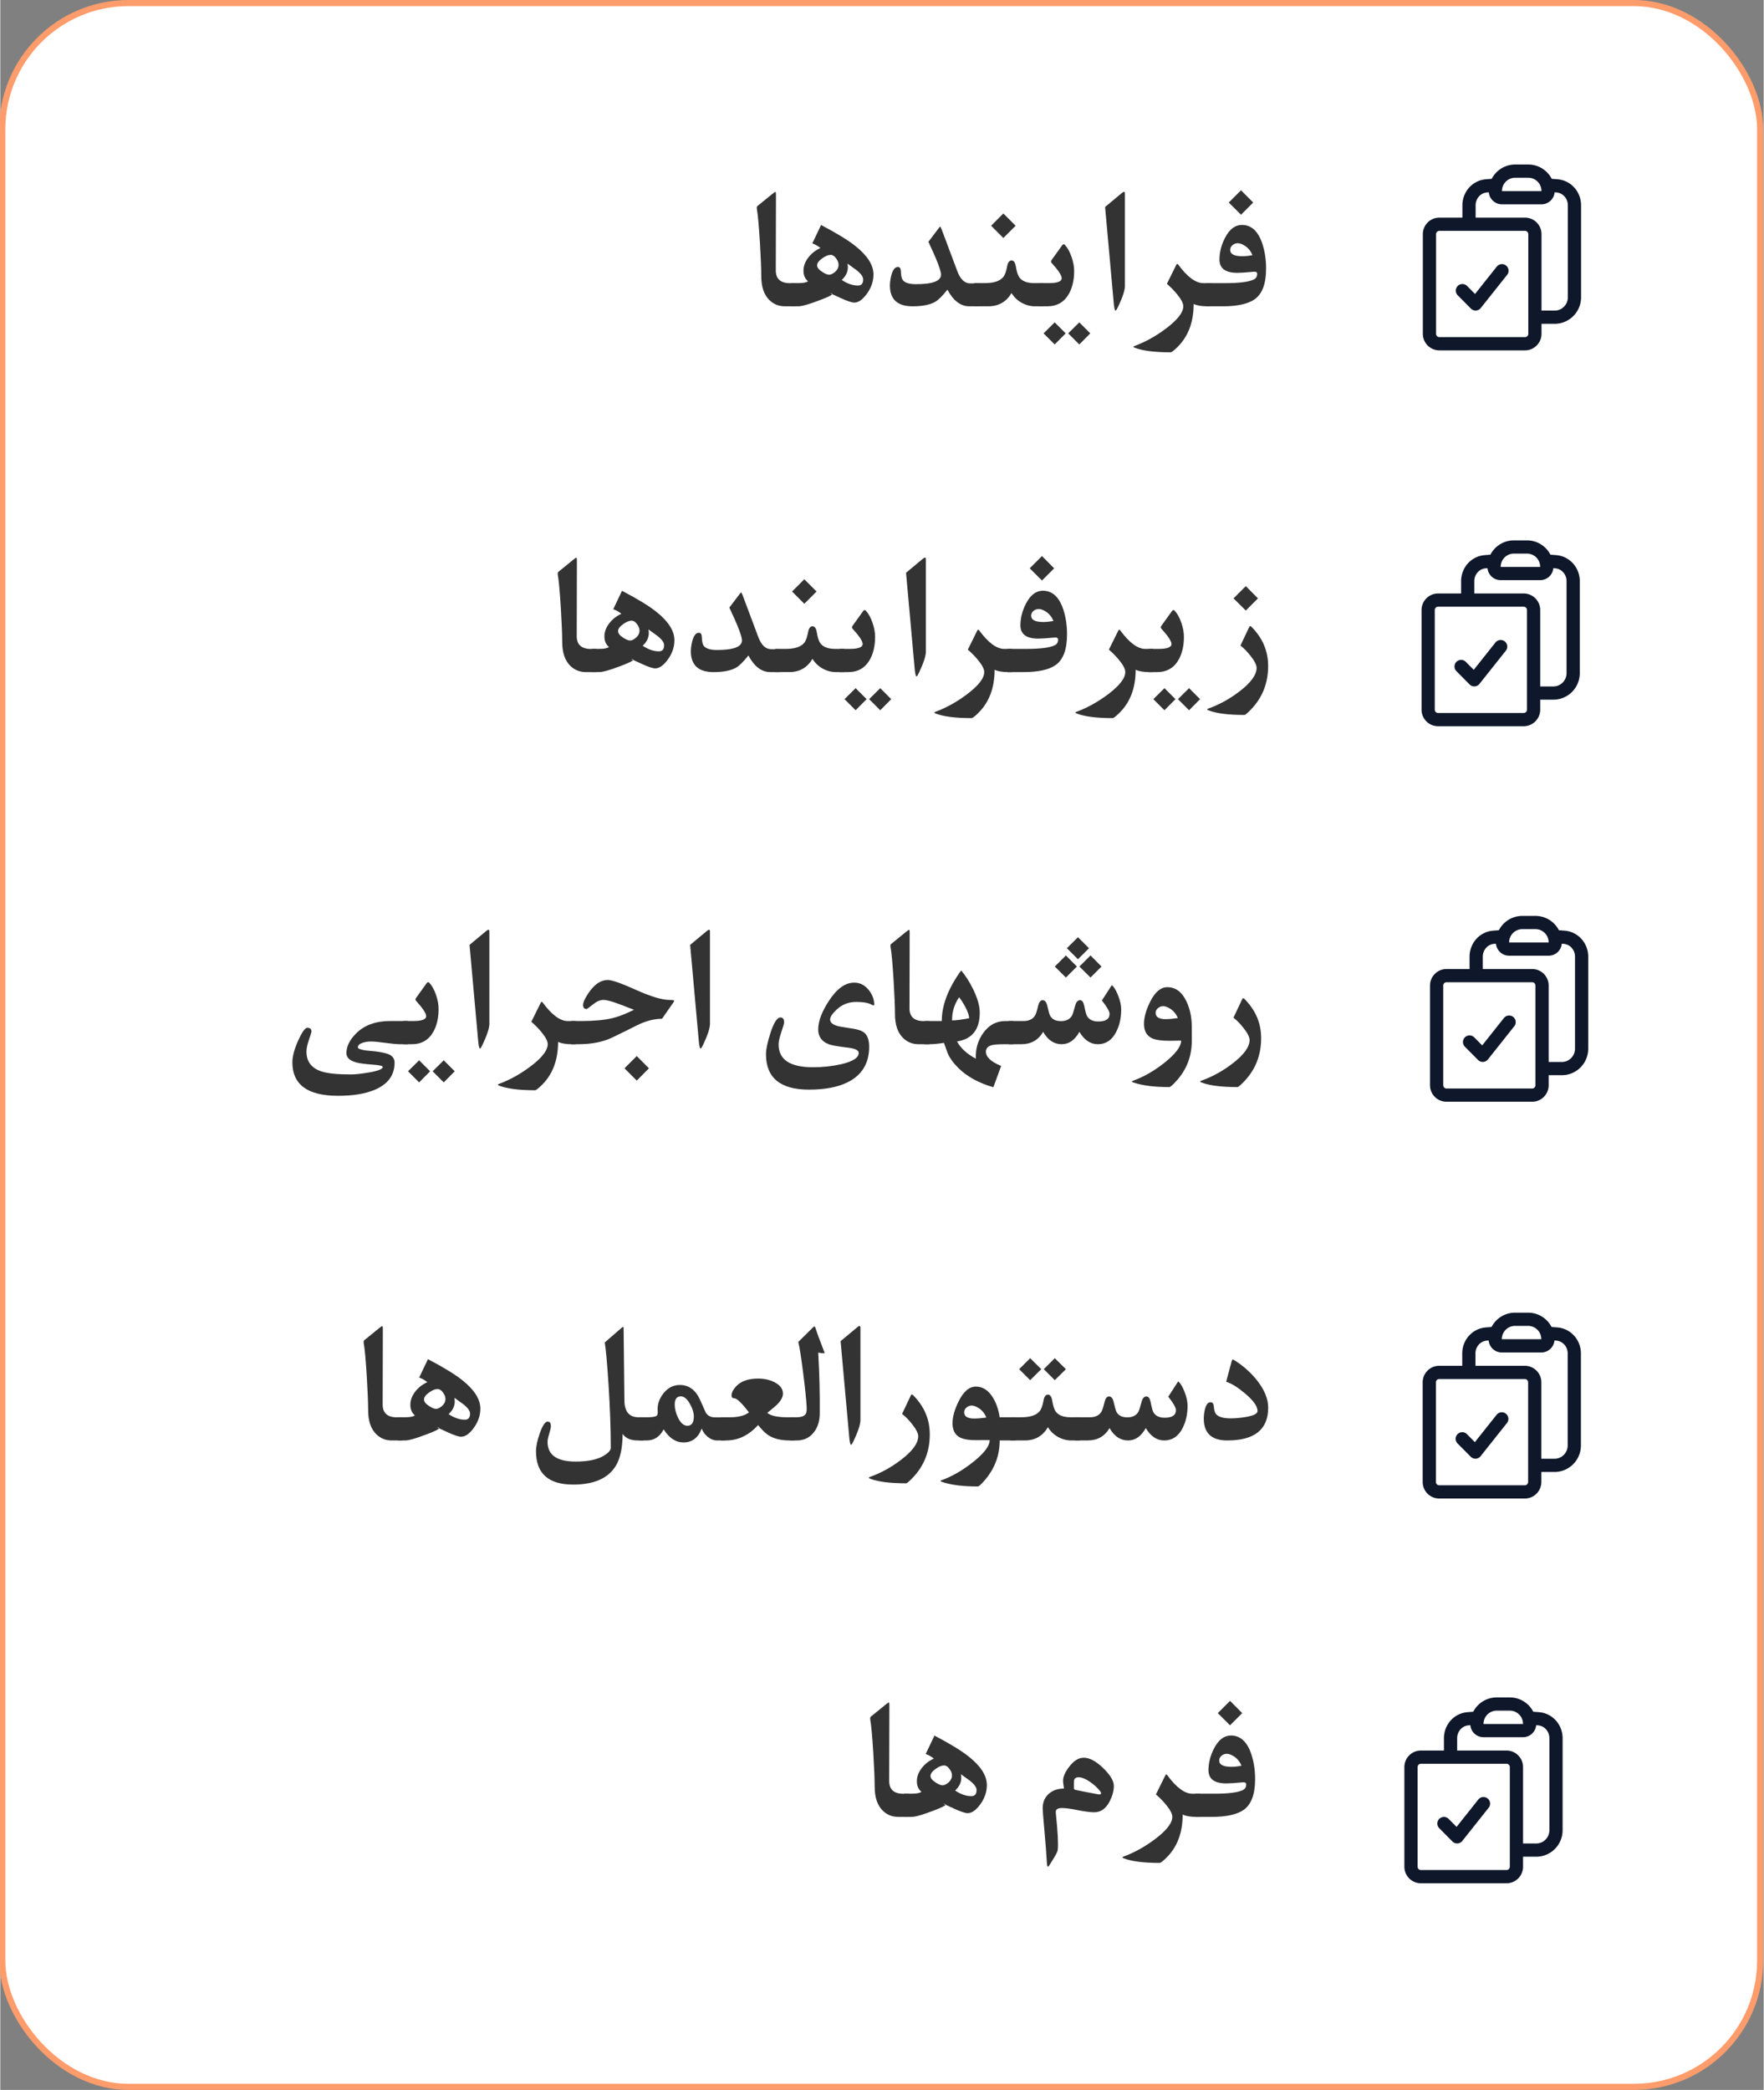 <?xml version="1.0" encoding="UTF-8" standalone="no"?>
<svg
   class="feat-wwf-graphics"
   width="152.798"
   height="180.966"
   viewBox="0 0 164.967 195.443"
   version="1.1"
   id="svg123"
   sodipodi:docname="docs-details2.svg"
   inkscape:export-filename="..\Desktop\Desktop\images-dms\docs-details.svg"
   inkscape:export-xdpi="96"
   inkscape:export-ydpi="96"
   inkscape:version="1.2.2 (732a01da63, 2022-12-09)"
   xmlns:inkscape="http://www.inkscape.org/namespaces/inkscape"
   xmlns:sodipodi="http://sodipodi.sourceforge.net/DTD/sodipodi-0.dtd"
   xmlns="http://www.w3.org/2000/svg"
   xmlns:svg="http://www.w3.org/2000/svg">
  <rect x="0" y="0" width="164.967" height="195.443" fill="#808080" stroke="none"/>
  <sodipodi:namedview
     id="namedview123"
     pagecolor="#ffffff"
     bordercolor="#000000"
     borderopacity="0.25"
     inkscape:showpageshadow="2"
     inkscape:pageopacity="0.0"
     inkscape:pagecheckerboard="0"
     inkscape:deskcolor="#d1d1d1"
     showgrid="false"
     inkscape:zoom="1.0500001"
     inkscape:cx="107.61904"
     inkscape:cy="21.90476"
     inkscape:window-width="1366"
     inkscape:window-height="705"
     inkscape:window-x="-8"
     inkscape:window-y="-8"
     inkscape:window-maximized="1"
     inkscape:current-layer="svg123">
    <inkscape:page
       x="0"
       y="0"
       width="164.967"
       height="195.443"
       id="page2"
       margin="0"
       bleed="0" />
    <inkscape:grid
       type="xygrid"
       id="grid1599"
       originx="-189.263"
       originy="-165.6" />
  </sodipodi:namedview>
  <defs
     id="defs29" />
  <g
     stroke="none"
     stroke-width="1"
     fill="none"
     fill-rule="evenodd"
     id="g123"
     transform="translate(-318.114,-145.554)">
    <g
       class="wwf-share-options"
       transform="translate(287.785,145.804)"
       fill="none"
       id="g122">
      <rect
         stroke="#ff9c6b"
         fill="#ffffff"
         stroke-width="0.573px"
         x="30.515"
         y="0.037"
         width="164.448"
         height="194.87"
         rx="11.807"
         id="rect119" />
      <g
         aria-label="فرایندها"
         id="text119"
         style="font-weight:bold;font-size:17.28px;font-family:'B Nazanin';-inkscape-font-specification:'B Nazanin, Bold';fill:#333333">
        <path
           d="m 148.743,24.876 q 0,2.143 -1.105,2.886 -0.945,0.633 -2.945,0.633 h -1.527 v -2.168 h 1.747 q 2.008,0 2.692,-0.346 0.304,-0.152 0.304,-0.523 0,-0.228 -0.338,-0.194 -1.072,0.101 -1.51,0.101 -1.679,0 -1.679,-1.24 0,-1.021 0.515,-2.025 0.624,-1.215 1.586,-1.215 1.316,0 1.898,1.721 0.363,1.072 0.363,2.371 z m -1.274,-1.266 q -0.236,-0.574 -0.726,-0.886 -0.363,-0.228 -0.658,-0.228 -0.27,0 -0.489,0.186 -0.211,0.177 -0.211,0.439 0,0.591 1.147,0.591 0.422,0 0.937,-0.101 z m 0.068,-4.919 -1.139,1.139 -1.147,-1.139 1.147,-1.147 z"
           id="path1765" />
        <path
           d="m 143.605,28.394 h -0.371 q -0.818,0 -1.266,-0.219 0,2.565 -1.552,4.067 -0.472,0.456 -0.599,0.456 -2.253,0 -3.367,-0.43 -0.219,-0.084 -0.017,-0.16 1.527,-0.565 2.962,-1.645 1.603,-1.207 1.603,-2.076 0,-0.413 -0.582,-1.122 -0.43,-0.523 -0.953,-0.97 l 0.886,-1.789 q 0.076,-0.152 0.186,0 1.266,1.721 2.337,1.721 h 0.734 z"
           id="path1767" />
        <path
           d="m 135.538,26.487 q 0,0.599 -0.641,1.958 -0.169,0.354 -0.236,0.354 -0.11,0 -0.177,-0.785 l -0.802,-8.91 1.552,-1.291 q 0.152,-0.127 0.219,-0.127 0.084,0 0.084,0.177 z"
           id="path1769" />
        <path
           d="m 130.788,25.095 q 0,1.249 -0.481,2.118 -0.658,1.181 -2.025,1.181 h -0.81 v -2.168 h 0.937 q 1.215,0 1.215,-0.456 0,-0.397 -0.945,-1.434 -0.11,-0.118 0,-0.27 l 0.987,-1.375 q 0.127,-0.177 0.253,-0.042 0.38,0.405 0.633,1.147 0.236,0.692 0.236,1.299 z m 1.51,5.83 -1.029,1.038 -1.038,-1.038 1.038,-1.029 z m -2.303,0 -1.029,1.038 -1.038,-1.038 1.038,-1.029 z"
           id="path1771" />
        <path
           d="m 127.919,28.394 h -0.802 q -0.65,0 -1.257,-0.338 -0.599,-0.346 -0.928,-0.903 -0.734,1.24 -2.16,1.24 h -1.333 v -2.168 h 0.996 q 1.232,0 1.704,-0.548 0.245,-0.278 0.38,-1.021 0.101,-0.548 0.413,-0.548 0.304,0 0.397,0.548 0.127,0.743 0.321,1.021 0.388,0.548 1.401,0.548 h 0.869 z m -2.607,-7.535 -1.147,1.147 -1.147,-1.147 1.147,-1.147 z"
           id="path1773" />
        <path
           d="m 121.878,28.394 h -0.903 q -1.207,0 -2.042,-1.552 -0.7,0.877 -1.139,1.131 -0.726,0.422 -2.126,0.422 -2.118,0 -2.118,-1.958 0,-0.295 0.068,-0.65 0.203,-1.072 0.683,-1.072 0.27,0 0.278,0.422 0.017,0.565 0.16,0.776 0.287,0.413 1.249,0.413 2.346,0 2.346,-0.894 0,-0.565 -1.181,-3.071 l 0.953,-1.257 q 0.11,-0.152 0.135,-0.152 0.059,0 0.143,0.228 l 1.468,3.915 q 0.43,1.156 1.207,1.156 h 0.818 z"
           id="path1775" />
        <path
           d="m 112.015,25.416 q 0,0.979 -0.641,1.839 -0.591,0.793 -1.156,0.793 -0.346,0 -1.282,-0.43 -0.937,-0.439 -1.004,-0.439 0.236,0 0.236,0.059 0,0.135 -1.08,0.548 -1.586,0.608 -2.084,0.608 h -0.726 v -2.168 h 0.683 q 0.726,0 0.928,-0.177 -0.422,-0.354 -0.422,-0.987 0,-0.667 0.489,-1.274 0.439,-0.548 1.097,-0.844 -0.346,-0.287 -0.759,-0.43 l 0.818,-1.721 q 2.177,1.139 3.215,1.966 1.688,1.342 1.688,2.658 z m -0.962,0.464 q 0,-0.38 -0.65,-0.886 -0.11,-0.084 -0.818,-0.591 0.034,0.186 0.034,0.338 0,0.667 -0.574,1.19 0.785,0.523 1.519,0.523 0.489,0 0.489,-0.574 z m -2.303,-1.375 q 0,-0.287 -0.236,-0.599 -0.228,-0.321 -0.506,-0.321 -0.329,0 -0.785,0.321 -0.481,0.346 -0.481,0.658 0,0.304 0.472,0.608 0.413,0.27 0.658,0.27 0.219,0 0.515,-0.236 0.363,-0.295 0.363,-0.7 z"
           id="path1777" />
        <path
           d="m 104.725,28.394 h -0.996 q -0.835,0 -1.426,-0.557 -0.785,-0.743 -0.785,-2.27 0,-1.038 -0.127,-3.13 -0.143,-2.346 -0.278,-3.088 -0.042,-0.245 0.034,-0.321 l 1.392,-1.131 q 0.253,-0.203 0.295,-0.203 0,0 0.008,0.008 0.051,0.008 0.051,0.236 l -0.017,7.096 q 0,1.198 1.342,1.198 h 0.506 z"
           id="path1779" />
      </g>
      <g
         aria-label="زیرفرایندها"
         id="text121"
         style="font-weight:bold;font-size:17.28px;font-family:'B Nazanin';-inkscape-font-specification:'B Nazanin, Bold';fill:#333333">
        <path
           d="m 148.937,62.02 q 0,2.413 -1.603,4.075 -0.498,0.515 -0.608,0.515 -2.27,0 -3.367,-0.43 -0.236,-0.093 -0.017,-0.169 1.561,-0.557 2.936,-1.62 1.578,-1.215 1.578,-2.185 0,-0.405 -0.574,-1.131 -0.481,-0.608 -0.937,-0.953 l 0.818,-1.73 q 0.076,-0.16 0.203,-0.034 1.569,1.569 1.569,3.662 z m -0.953,-6.311 -1.139,1.139 -1.147,-1.139 1.147,-1.147 z"
           id="path1742" />
        <path
           d="m 141.057,59.303 q 0,1.249 -0.481,2.118 -0.658,1.181 -2.025,1.181 h -0.81 v -2.168 h 0.937 q 1.215,0 1.215,-0.456 0,-0.397 -0.945,-1.434 -0.11,-0.118 0,-0.27 l 0.987,-1.375 q 0.127,-0.177 0.253,-0.042 0.38,0.405 0.633,1.147 0.236,0.692 0.236,1.299 z m 1.51,5.83 -1.029,1.038 -1.038,-1.038 1.038,-1.029 z m -2.303,0 -1.029,1.038 -1.038,-1.038 1.038,-1.029 z"
           id="path1744" />
        <path
           d="m 138.179,62.602 h -0.371 q -0.818,0 -1.266,-0.219 0,2.565 -1.552,4.067 -0.472,0.456 -0.599,0.456 -2.253,0 -3.367,-0.43 -0.219,-0.084 -0.017,-0.16 1.527,-0.565 2.962,-1.645 1.603,-1.207 1.603,-2.076 0,-0.413 -0.582,-1.122 -0.43,-0.523 -0.953,-0.97 l 0.886,-1.789 q 0.076,-0.152 0.186,0 1.266,1.721 2.337,1.721 h 0.734 z"
           id="path1746" />
        <path
           d="m 130.122,59.083 q 0,2.143 -1.105,2.886 -0.945,0.633 -2.945,0.633 h -1.527 v -2.168 h 1.747 q 2.008,0 2.692,-0.346 0.304,-0.152 0.304,-0.523 0,-0.228 -0.338,-0.194 -1.072,0.101 -1.51,0.101 -1.679,0 -1.679,-1.24 0,-1.021 0.515,-2.025 0.624,-1.215 1.586,-1.215 1.316,0 1.898,1.721 0.363,1.072 0.363,2.371 z m -1.274,-1.266 q -0.236,-0.574 -0.726,-0.886 -0.363,-0.228 -0.658,-0.228 -0.27,0 -0.489,0.186 -0.211,0.177 -0.211,0.439 0,0.591 1.147,0.591 0.422,0 0.937,-0.101 z m 0.068,-4.919 -1.139,1.139 -1.147,-1.139 1.147,-1.147 z"
           id="path1748" />
        <path
           d="m 124.983,62.602 h -0.371 q -0.818,0 -1.266,-0.219 0,2.565 -1.552,4.067 -0.472,0.456 -0.599,0.456 -2.253,0 -3.367,-0.43 -0.219,-0.084 -0.017,-0.16 1.527,-0.565 2.962,-1.645 1.603,-1.207 1.603,-2.076 0,-0.413 -0.582,-1.122 -0.43,-0.523 -0.953,-0.97 l 0.886,-1.789 q 0.076,-0.152 0.186,0 1.266,1.721 2.337,1.721 h 0.734 z"
           id="path1750" />
        <path
           d="m 116.917,60.695 q 0,0.599 -0.641,1.958 -0.169,0.354 -0.236,0.354 -0.11,0 -0.177,-0.785 l -0.802,-8.91 1.552,-1.291 q 0.152,-0.127 0.219,-0.127 0.084,0 0.084,0.177 z"
           id="path1752" />
        <path
           d="m 112.167,59.303 q 0,1.249 -0.481,2.118 -0.658,1.181 -2.025,1.181 h -0.81 v -2.168 h 0.937 q 1.215,0 1.215,-0.456 0,-0.397 -0.945,-1.434 -0.11,-0.118 0,-0.27 l 0.987,-1.375 q 0.127,-0.177 0.253,-0.042 0.38,0.405 0.633,1.147 0.236,0.692 0.236,1.299 z m 1.51,5.83 -1.029,1.038 -1.038,-1.038 1.038,-1.029 z m -2.303,0 -1.029,1.038 -1.038,-1.038 1.038,-1.029 z"
           id="path1754" />
        <path
           d="m 109.298,62.602 h -0.802 q -0.65,0 -1.257,-0.338 -0.599,-0.346 -0.928,-0.903 -0.734,1.24 -2.16,1.24 h -1.333 v -2.168 h 0.996 q 1.232,0 1.704,-0.548 0.245,-0.278 0.38,-1.021 0.101,-0.548 0.413,-0.548 0.304,0 0.397,0.548 0.127,0.743 0.321,1.021 0.388,0.548 1.401,0.548 h 0.869 z m -2.607,-7.535 -1.147,1.147 -1.147,-1.147 1.147,-1.147 z"
           id="path1756" />
        <path
           d="m 103.257,62.602 h -0.903 q -1.207,0 -2.042,-1.552 -0.7,0.877 -1.139,1.131 -0.726,0.422 -2.126,0.422 -2.118,0 -2.118,-1.958 0,-0.295 0.068,-0.65 0.203,-1.072 0.683,-1.072 0.27,0 0.278,0.422 0.017,0.565 0.16,0.776 0.287,0.413 1.249,0.413 2.346,0 2.346,-0.894 0,-0.565 -1.181,-3.071 l 0.953,-1.257 q 0.11,-0.152 0.135,-0.152 0.059,0 0.143,0.228 l 1.468,3.915 q 0.43,1.156 1.207,1.156 h 0.818 z"
           id="path1758" />
        <path
           d="m 93.393,59.623 q 0,0.979 -0.641,1.839 -0.591,0.793 -1.156,0.793 -0.346,0 -1.282,-0.43 -0.937,-0.439 -1.004,-0.439 0.236,0 0.236,0.059 0,0.135 -1.08,0.548 -1.586,0.608 -2.084,0.608 H 85.656 v -2.168 h 0.683 q 0.726,0 0.928,-0.177 -0.422,-0.354 -0.422,-0.987 0,-0.667 0.489,-1.274 0.439,-0.548 1.097,-0.844 -0.346,-0.287 -0.759,-0.43 l 0.818,-1.721 q 2.177,1.139 3.215,1.966 1.688,1.342 1.688,2.658 z m -0.962,0.464 q 0,-0.38 -0.65,-0.886 -0.11,-0.084 -0.818,-0.591 0.034,0.186 0.034,0.338 0,0.667 -0.574,1.19 0.785,0.523 1.519,0.523 0.489,0 0.489,-0.574 z m -2.303,-1.375 q 0,-0.287 -0.236,-0.599 -0.228,-0.321 -0.506,-0.321 -0.329,0 -0.785,0.321 -0.481,0.346 -0.481,0.658 0,0.304 0.472,0.608 0.413,0.27 0.658,0.27 0.219,0 0.515,-0.236 0.363,-0.295 0.363,-0.7 z"
           id="path1760" />
        <path
           d="m 86.103,62.602 h -0.996 q -0.835,0 -1.426,-0.557 -0.785,-0.743 -0.785,-2.27 0,-1.038 -0.127,-3.13 -0.143,-2.346 -0.278,-3.088 -0.042,-0.245 0.034,-0.321 l 1.392,-1.131 q 0.253,-0.203 0.295,-0.203 0,0 0.008,0.008 0.051,0.008 0.051,0.236 l -0.017,7.096 q 0,1.198 1.342,1.198 h 0.506 z"
           id="path1762" />
      </g>
      <g
         aria-label="روشهای اجرایی"
         id="text122"
         style="font-weight:bold;font-size:17.28px;font-family:'B Nazanin';-inkscape-font-specification:'B Nazanin, Bold';fill:#333333">
        <path
           d="m 148.282,96.821 q 0,2.413 -1.603,4.075 -0.498,0.515 -0.608,0.515 -2.27,0 -3.367,-0.43 -0.236,-0.093 -0.017,-0.169 1.561,-0.557 2.936,-1.62 1.578,-1.215 1.578,-2.185 0,-0.405 -0.574,-1.131 -0.481,-0.608 -0.937,-0.953 l 0.818,-1.73 q 0.076,-0.16 0.203,-0.034 1.569,1.569 1.569,3.662 z"
           id="path1717" />
        <path
           d="m 141.793,97.091 q 0,2.202 -1.502,3.814 -0.472,0.506 -0.599,0.506 -2.118,0 -3.367,-0.43 -0.245,-0.084 -0.017,-0.169 1.502,-0.54 2.928,-1.679 1.561,-1.24 1.561,-2.067 -0.186,0 -0.565,0.008 -0.371,0.008 -0.557,0.008 -1.147,0 -1.654,-0.262 -0.7,-0.363 -0.7,-1.325 0,-0.894 0.565,-2.042 0.683,-1.384 1.62,-1.384 1.164,0 1.797,1.35 0.489,1.046 0.489,2.354 z m -1.308,-2.135 q -0.228,-0.565 -0.717,-0.877 -0.371,-0.236 -0.658,-0.236 -0.262,0 -0.481,0.186 -0.219,0.186 -0.219,0.439 0,0.591 0.945,0.591 0.439,0 1.131,-0.101 z"
           id="path1719" />
        <path
           d="m 135.187,94.18 q 0,1.173 -0.472,2.084 -0.591,1.139 -1.704,1.139 -1.046,0 -1.73,-1.156 -0.65,1.156 -1.654,1.156 -1.08,0 -1.738,-1.156 -0.675,1.156 -2.05,1.156 h -1.173 v -2.168 h 1.384 q 0.751,0 1.072,-0.506 0.127,-0.194 0.304,-0.937 0.127,-0.506 0.413,-0.506 0.312,0 0.43,0.506 0.186,0.793 0.27,0.945 0.278,0.506 1.012,0.506 0.726,0 1.029,-0.506 0.093,-0.152 0.304,-0.945 0.135,-0.506 0.456,-0.506 0.278,0 0.388,0.515 0.16,0.793 0.262,0.962 0.295,0.515 1.055,0.515 1.055,0 1.055,-0.709 0,-0.354 -0.717,-1.257 l 0.768,-1.19 q 0.143,-0.228 0.169,-0.236 0.051,0.025 0.169,0.177 0.211,0.27 0.422,0.81 0.278,0.7 0.278,1.308 z m -6.21,-4.042 1.038,-1.038 1.029,1.038 -1.029,1.029 z m 2.303,0 1.038,-1.038 1.029,1.038 -1.029,1.029 z m -1.173,-1.713 1.038,-1.029 1.029,1.029 -1.029,1.029 z"
           id="path1721" />
        <path
           d="m 125.104,97.403 h -0.759 q -0.903,0 -1.215,0.076 -0.599,0.143 -0.599,0.624 0,0.743 1.426,1.333 l -0.726,1.991 q -2.067,-0.599 -3.282,-1.806 -0.717,-0.709 -1.004,-1.409 -0.059,-0.169 -0.338,-0.937 -0.785,0.127 -1.35,0.127 h -0.472 V 95.235 h 1.62 q 0,-2.228 1.814,-4.733 0.633,0.751 1.139,1.797 0.599,1.24 0.599,2.152 0,2.362 -2.126,2.692 0.506,0.945 1.763,1.612 -0.068,-1.325 0.667,-2.371 0.802,-1.147 2.076,-1.147 h 0.768 z m -4.143,-2.43 q 0,-0.405 -0.38,-1.105 -0.304,-0.557 -0.557,-0.852 -0.658,0.937 -0.658,2.16 0.557,0 1.595,-0.203 z"
           id="path1723" />
        <path
           d="m 117.232,97.403 h -0.996 q -0.835,0 -1.426,-0.557 -0.785,-0.743 -0.785,-2.27 0,-1.038 -0.127,-3.13 -0.143,-2.346 -0.278,-3.088 -0.042,-0.245 0.034,-0.321 l 1.392,-1.131 q 0.253,-0.203 0.295,-0.203 0,0 0.008,0.008 0.051,0.008 0.051,0.236 l -0.017,7.096 q 0,1.198 1.342,1.198 h 0.506 z"
           id="path1725" />
        <path
           d="m 112.043,93.294 q 0.042,0.219 0.042,0.338 0,0.143 -0.059,0.143 -0.059,0 -0.236,-0.093 -0.439,-0.236 -1.401,-0.236 -1.055,0 -1.831,0.726 -0.599,0.565 -0.599,0.92 0,0.397 0.641,0.591 0.338,0.101 1.316,0.236 0.877,0.118 1.215,0.388 0.481,0.38 0.481,1.325 0,2.354 -2.059,3.35 -1.375,0.667 -3.569,0.667 -4.025,0 -4.025,-3.316 0,-0.667 0.405,-1.941 0.472,-1.493 0.953,-1.493 0.338,0 0.338,0.472 0,0.143 -0.262,0.903 -0.253,0.751 -0.253,1.147 0,2.135 3.206,2.135 1.384,0 2.616,-0.278 1.671,-0.38 1.671,-1.063 0,-0.371 -0.979,-0.489 -1.434,-0.169 -1.823,-0.321 -0.987,-0.38 -0.987,-1.392 0,-1.131 0.996,-2.658 1.114,-1.713 2.371,-1.713 0.818,0 1.375,0.709 0.363,0.464 0.456,0.945 z"
           id="path1727" />
        <path
           d="m 96.72,95.496 q 0,0.599 -0.641,1.958 -0.169,0.354 -0.236,0.354 -0.11,0 -0.177,-0.785 l -0.802,-8.91 1.552,-1.291 q 0.152,-0.127 0.219,-0.127 0.084,0 0.084,0.177 z"
           id="path1729" />
        <path
           d="m 93.32,93.463 -1.088,1.561 q -1.114,0 -2.354,0.616 -0.641,0.329 -2.32,1.147 -1.316,0.616 -3.139,0.616 h -0.683 v -2.168 h 0.911 q 1.806,0 2.911,-0.262 0.911,-0.219 2.05,-0.793 -0.371,-0.143 -1.342,-0.515 -1.063,-0.405 -1.519,-0.405 -0.456,0 -0.987,0.43 -0.532,0.422 -0.574,0.422 -0.338,0 -0.338,-0.38 0,-0.253 0.245,-0.692 0.928,-1.645 2.076,-1.645 0.574,0 2.649,0.937 2.076,0.928 3.113,0.928 0.439,0 0.439,0.084 -0.008,0.059 -0.051,0.118 z m -2.312,6.193 -1.139,1.148 -1.147,-1.148 1.147,-1.147 z"
           id="path1731" />
        <path
           d="m 84.148,97.403 h -0.371 q -0.818,0 -1.266,-0.219 0,2.565 -1.552,4.067 -0.472,0.456 -0.599,0.456 -2.253,0 -3.367,-0.43 -0.219,-0.084 -0.017,-0.16 1.527,-0.565 2.962,-1.645 1.603,-1.207 1.603,-2.076 0,-0.413 -0.582,-1.122 -0.43,-0.523 -0.953,-0.97 l 0.886,-1.789 q 0.076,-0.152 0.186,0 1.266,1.721 2.337,1.721 h 0.734 z"
           id="path1733" />
        <path
           d="m 76.082,95.496 q 0,0.599 -0.641,1.958 -0.169,0.354 -0.236,0.354 -0.11,0 -0.177,-0.785 l -0.802,-8.91 1.552,-1.291 q 0.152,-0.127 0.219,-0.127 0.084,0 0.084,0.177 z"
           id="path1735" />
        <path
           d="m 71.332,94.104 q 0,1.249 -0.481,2.118 -0.658,1.181 -2.025,1.181 h -0.81 v -2.168 h 0.937 q 1.215,0 1.215,-0.456 0,-0.397 -0.945,-1.434 -0.11,-0.118 0,-0.27 l 0.987,-1.375 q 0.127,-0.177 0.253,-0.042 0.38,0.405 0.633,1.147 0.236,0.692 0.236,1.299 z m 1.51,5.83 -1.029,1.038 -1.038,-1.038 1.038,-1.029 z m -2.303,0 -1.029,1.038 -1.038,-1.038 1.038,-1.029 z"
           id="path1737" />
        <path
           d="m 68.455,97.403 h -0.726 q -0.456,0 -1.367,-0.127 -0.903,-0.127 -1.358,-0.127 -0.388,0 -0.726,0.101 -0.498,0.152 -0.498,0.447 0,0.177 0.726,0.287 0.439,0.042 0.877,0.084 0.953,0.118 1.342,0.304 0.489,0.236 0.489,0.759 0,1.763 -1.89,2.548 -1.325,0.548 -3.392,0.548 -4.278,0 -4.278,-3.13 0,-0.852 0.557,-2.067 0.532,-1.164 0.835,-1.164 0.397,0 0.397,0.354 0,0.068 -0.236,0.759 -0.236,0.683 -0.236,1.114 0,1.384 1.384,1.848 0.852,0.287 2.759,0.287 0.641,0 1.713,-0.186 1.282,-0.219 1.282,-0.515 0,-0.143 -0.877,-0.211 -1.181,-0.084 -1.637,-0.219 -0.886,-0.253 -0.886,-0.861 0,-0.928 0.886,-1.823 1.164,-1.181 3.206,-1.181 h 1.654 z"
           id="path1739" />
      </g>
      <g
         aria-label="دستورالعمل ها"
         id="text122-4"
         style="font-weight:bold;font-size:17.28px;font-family:'B Nazanin';-inkscape-font-specification:'B Nazanin, Bold';fill:#333333">
        <path
           d="m 148.94,131.395 q 0,3.063 -3.831,3.063 -2.194,0 -2.194,-2.05 0,-0.194 0.025,-0.405 0.135,-1.122 0.608,-1.122 0.27,0 0.304,0.388 0.042,0.532 0.219,0.734 0.338,0.388 1.367,0.388 0.65,0 1.401,-0.127 1.105,-0.186 1.105,-0.557 0,-0.667 -1.181,-1.654 -1.072,-0.894 -1.755,-1.08 l 0.506,-1.89 q 0.051,-0.194 0.11,-0.194 0.051,0 0.186,0.084 1.232,0.785 2.092,1.873 1.038,1.316 1.038,2.548 z"
           id="path1692" />
        <path
           d="m 141.397,131.234 q 0,1.173 -0.472,2.084 -0.591,1.139 -1.704,1.139 -1.046,0 -1.73,-1.156 -0.65,1.156 -1.654,1.156 -1.08,0 -1.738,-1.156 -0.675,1.156 -2.05,1.156 h -1.173 v -2.168 h 1.384 q 0.751,0 1.072,-0.506 0.127,-0.194 0.304,-0.937 0.127,-0.506 0.413,-0.506 0.312,0 0.43,0.506 0.186,0.793 0.27,0.945 0.278,0.506 1.012,0.506 0.726,0 1.029,-0.506 0.093,-0.152 0.304,-0.945 0.135,-0.506 0.456,-0.506 0.278,0 0.388,0.515 0.16,0.793 0.262,0.962 0.295,0.515 1.055,0.515 1.055,0 1.055,-0.709 0,-0.354 -0.717,-1.257 l 0.768,-1.19 q 0.143,-0.228 0.169,-0.236 0.051,0.025 0.169,0.177 0.211,0.27 0.422,0.81 0.278,0.7 0.278,1.308 z"
           id="path1694" />
        <path
           d="m 131.323,134.458 h -0.802 q -0.65,0 -1.257,-0.338 -0.599,-0.346 -0.928,-0.903 -0.734,1.24 -2.16,1.24 h -1.333 v -2.168 h 0.996 q 1.232,0 1.704,-0.548 0.245,-0.278 0.38,-1.021 0.101,-0.548 0.413,-0.548 0.304,0 0.397,0.548 0.127,0.743 0.321,1.021 0.388,0.548 1.401,0.548 h 0.869 z m -1.308,-6.666 -1.038,1.029 -1.029,-1.029 1.029,-1.029 z m -2.303,0 -1.038,1.029 -1.029,-1.029 1.029,-1.029 z"
           id="path1696" />
        <path
           d="m 125.307,134.458 h -1.485 q 0,2.135 -1.451,3.78 -0.464,0.523 -0.591,0.523 -2.126,0 -3.367,-0.43 -0.236,-0.084 -0.017,-0.16 1.46,-0.523 2.928,-1.688 1.561,-1.232 1.561,-2.059 h -0.565 l -0.557,0.008 q -1.122,0.017 -1.654,-0.253 -0.7,-0.354 -0.7,-1.333 0,-0.886 0.565,-2.033 0.683,-1.392 1.62,-1.392 0.953,0 1.578,1.004 0.489,0.785 0.65,1.865 h 1.485 z m -2.734,-2.143 q -0.228,-0.574 -0.717,-0.886 -0.371,-0.236 -0.658,-0.236 -0.262,0 -0.481,0.186 -0.219,0.186 -0.219,0.439 0,0.591 0.945,0.591 0.439,0 1.131,-0.093 z"
           id="path1698" />
        <path
           d="m 117.283,133.875 q 0,2.413 -1.603,4.075 -0.498,0.515 -0.608,0.515 -2.27,0 -3.367,-0.43 -0.236,-0.093 -0.017,-0.169 1.561,-0.557 2.936,-1.62 1.578,-1.215 1.578,-2.185 0,-0.405 -0.574,-1.131 -0.481,-0.608 -0.937,-0.953 l 0.818,-1.73 q 0.076,-0.16 0.203,-0.034 1.569,1.569 1.569,3.662 z"
           id="path1700" />
        <path
           d="m 110.795,132.551 q 0,0.599 -0.641,1.958 -0.169,0.354 -0.236,0.354 -0.11,0 -0.177,-0.785 l -0.802,-8.91 1.552,-1.291 q 0.152,-0.127 0.219,-0.127 0.084,0 0.084,0.177 z"
           id="path1702" />
        <path
           d="m 107.394,126.13 q 0.034,0.084 0.051,0.143 -0.017,0.034 -0.101,0.034 -0.143,0 -0.498,-0.068 0.169,2.877 0.143,5.704 -0.008,1.055 -0.548,1.747 -0.591,0.768 -1.612,0.768 h -0.624 v -2.168 h 0.565 q 0.667,0 0.877,-0.27 0.152,-0.194 0.118,-0.717 -0.068,-1.131 -0.329,-3.164 -0.278,-2.211 -0.456,-2.894 l 1.409,-1.392 q 0.118,-0.118 0.186,0.042 0.228,0.726 0.818,2.236 z"
           id="path1704" />
        <path
           d="m 104.652,134.458 h -0.472 q -1.207,0 -1.958,-0.464 -0.422,-0.262 -1.004,-0.979 -1.291,1.443 -2.987,1.443 h -0.489 v -2.168 h 0.844 q 1.19,0 1.78,-0.456 -1.012,-1.325 -1.392,-1.325 -0.236,0 -0.236,-0.27 0,-0.371 0.405,-0.818 0.675,-0.751 2.084,-0.751 0.861,0 1.536,0.346 0.785,0.405 0.785,1.063 0,0.472 -0.565,1.038 -0.169,0.169 -0.903,0.759 0.481,0.413 1.882,0.413 h 0.692 z"
           id="path1706" />
        <path
           d="m 98.18,134.458 h -0.793 q -0.464,0 -0.877,-0.338 -0.388,-0.312 -0.565,-0.776 -0.489,1.299 -1.704,1.299 -1.08,0 -1.856,-1.223 -0.54,1.038 -1.586,1.038 h -0.726 v -2.168 h 0.726 q 0.726,0 0.911,-0.127 0.152,-0.101 0.118,-0.464 -0.068,-0.844 0.506,-1.603 0.624,-0.827 1.569,-0.827 1.266,0 1.898,1.409 l 0.532,1.19 q 0.278,0.43 0.852,0.43 h 0.996 z m -2.97,-2.253 q 0,-0.506 -0.354,-1.147 -0.405,-0.726 -0.861,-0.726 -0.574,0 -0.574,0.768 0,0.582 0.304,1.215 0.371,0.768 0.877,0.768 0.608,0 0.608,-0.877 z"
           id="path1708" />
        <path
           d="m 90.511,134.458 h -0.557 q -0.979,0 -1.409,-0.616 0,1.966 -0.65,3.012 -1.072,1.73 -3.974,1.73 -3.476,0 -3.476,-3.113 0,-0.7 0.363,-1.713 0.38,-1.063 0.717,-1.063 0.312,0 0.312,0.405 0,0.228 -0.16,0.734 -0.152,0.498 -0.152,0.759 0,1.839 2.633,1.839 1.738,0 2.658,-0.565 0.624,-0.388 0.624,-0.726 0,-2.599 -0.211,-5.915 -0.194,-3.012 -0.354,-3.932 l 1.603,-1.392 q 0.017,-0.008 0.051,-0.034 0.034,-0.025 0.059,-0.025 0.051,0 0.051,0.11 l 0.076,6.775 q 0.017,1.561 1.325,1.561 h 0.472 z"
           id="path1710" />
        <path
           d="m 75.239,131.479 q 0,0.979 -0.641,1.839 -0.591,0.793 -1.156,0.793 -0.346,0 -1.283,-0.43 -0.937,-0.439 -1.004,-0.439 0.236,0 0.236,0.059 0,0.135 -1.08,0.548 -1.586,0.608 -2.084,0.608 h -0.726 v -2.168 h 0.683 q 0.726,0 0.928,-0.177 -0.422,-0.354 -0.422,-0.987 0,-0.667 0.489,-1.274 0.439,-0.548 1.097,-0.844 -0.346,-0.287 -0.759,-0.43 l 0.818,-1.721 q 2.177,1.139 3.215,1.966 1.688,1.342 1.688,2.658 z m -0.962,0.464 q 0,-0.38 -0.65,-0.886 -0.11,-0.084 -0.818,-0.591 0.034,0.186 0.034,0.338 0,0.667 -0.574,1.19 0.785,0.523 1.519,0.523 0.489,0 0.489,-0.574 z m -2.303,-1.375 q 0,-0.287 -0.236,-0.599 -0.228,-0.321 -0.506,-0.321 -0.329,0 -0.785,0.321 -0.481,0.346 -0.481,0.658 0,0.304 0.472,0.608 0.413,0.27 0.658,0.27 0.219,0 0.515,-0.236 0.363,-0.295 0.363,-0.7 z"
           id="path1712" />
        <path
           d="m 67.949,134.458 h -0.996 q -0.835,0 -1.426,-0.557 -0.785,-0.743 -0.785,-2.27 0,-1.038 -0.127,-3.13 -0.143,-2.346 -0.278,-3.088 -0.042,-0.245 0.034,-0.321 l 1.392,-1.131 q 0.253,-0.203 0.295,-0.203 0,0 0.008,0.008 0.051,0.008 0.051,0.236 l -0.017,7.096 q 0,1.198 1.342,1.198 h 0.506 z"
           id="path1714" />
      </g>
      <g
         aria-label="فرم ها"
         id="text122-4-5"
         style="font-weight:bold;font-size:17.28px;font-family:'B Nazanin';-inkscape-font-specification:'B Nazanin, Bold';fill:#333333">
        <path
           d="m 147.716,166.142 q 0,2.143 -1.105,2.886 -0.945,0.633 -2.945,0.633 h -1.527 v -2.168 h 1.747 q 2.008,0 2.692,-0.346 0.304,-0.152 0.304,-0.523 0,-0.228 -0.338,-0.194 -1.072,0.101 -1.51,0.101 -1.679,0 -1.679,-1.24 0,-1.021 0.515,-2.025 0.624,-1.215 1.586,-1.215 1.316,0 1.898,1.721 0.363,1.072 0.363,2.371 z m -1.274,-1.266 q -0.236,-0.574 -0.726,-0.886 -0.363,-0.228 -0.658,-0.228 -0.27,0 -0.489,0.186 -0.211,0.177 -0.211,0.439 0,0.591 1.147,0.591 0.422,0 0.937,-0.101 z m 0.068,-4.919 -1.139,1.139 -1.147,-1.139 1.147,-1.147 z"
           id="path1681" />
        <path
           d="m 142.578,169.661 h -0.371 q -0.818,0 -1.266,-0.219 0,2.565 -1.552,4.067 -0.472,0.456 -0.599,0.456 -2.253,0 -3.367,-0.43 -0.219,-0.084 -0.017,-0.16 1.527,-0.565 2.962,-1.645 1.603,-1.207 1.603,-2.076 0,-0.413 -0.582,-1.122 -0.43,-0.523 -0.953,-0.97 l 0.886,-1.789 q 0.076,-0.152 0.186,0 1.266,1.721 2.337,1.721 h 0.734 z"
           id="path1683" />
        <path
           d="m 134.503,166.75 q 0,0.675 -0.38,1.434 -0.523,1.046 -1.46,1.046 -0.506,0 -1.51,-0.194 -0.996,-0.203 -1.502,-0.203 -0.582,0 -0.582,0.363 0,0.059 0.008,0.143 0.27,2.599 0.177,3.409 -0.025,0.194 -0.338,0.717 -0.118,0.186 -0.413,0.667 -0.11,0.186 -0.169,0.186 -0.076,0 -0.093,-0.312 -0.068,-1.24 -0.245,-3.181 -0.152,-1.662 -0.152,-1.966 0,-0.852 0.574,-1.358 0.548,-0.489 1.417,-0.489 -0.008,-0.093 -0.051,-0.363 -0.034,-0.236 -0.034,-0.371 0,-0.565 0.582,-1.316 0.641,-0.835 1.35,-0.835 0.835,0 1.848,0.996 0.97,0.953 0.97,1.628 z m -1.299,0.489 q -0.354,-0.447 -0.894,-0.827 -0.65,-0.456 -1.114,-0.456 -0.43,0 -0.43,0.43 0,0.743 -0.008,0.582 0.008,0.135 0.16,0.169 0.624,0.135 2.109,0.413 0.278,0.051 0.278,-0.101 0,-0.084 -0.101,-0.211 z"
           id="path1685" />
        <path
           d="m 122.623,166.682 q 0,0.979 -0.641,1.839 -0.591,0.793 -1.156,0.793 -0.346,0 -1.282,-0.43 -0.937,-0.439 -1.004,-0.439 0.236,0 0.236,0.059 0,0.135 -1.08,0.548 -1.586,0.608 -2.084,0.608 h -0.726 v -2.168 h 0.683 q 0.726,0 0.928,-0.177 -0.422,-0.354 -0.422,-0.987 0,-0.667 0.489,-1.274 0.439,-0.548 1.097,-0.844 -0.346,-0.287 -0.759,-0.43 l 0.818,-1.721 q 2.177,1.139 3.215,1.966 1.688,1.342 1.688,2.658 z m -0.962,0.464 q 0,-0.38 -0.65,-0.886 -0.11,-0.084 -0.818,-0.591 0.034,0.186 0.034,0.338 0,0.667 -0.574,1.19 0.785,0.523 1.519,0.523 0.489,0 0.489,-0.574 z m -2.303,-1.375 q 0,-0.287 -0.236,-0.599 -0.228,-0.321 -0.506,-0.321 -0.329,0 -0.785,0.321 -0.481,0.346 -0.481,0.658 0,0.304 0.472,0.608 0.413,0.27 0.658,0.27 0.219,0 0.515,-0.236 0.363,-0.295 0.363,-0.7 z"
           id="path1687" />
        <path
           d="m 115.333,169.661 h -0.996 q -0.835,0 -1.426,-0.557 -0.785,-0.743 -0.785,-2.27 0,-1.038 -0.127,-3.13 -0.143,-2.346 -0.278,-3.088 -0.042,-0.245 0.034,-0.321 l 1.392,-1.131 q 0.253,-0.203 0.295,-0.203 0,0 0.008,0.008 0.051,0.008 0.051,0.236 l -0.017,7.096 q 0,1.198 1.342,1.198 h 0.506 z"
           id="path1689" />
      </g>
    </g>
    <path
       stroke-linecap="round"
       stroke-linejoin="round"
       d="m 458.058,162.871 c -0.053,0.174 -0.082,0.358 -0.082,0.55 0,0.343 0.276,0.621 0.617,0.621 h 3.699 a 0.617,0.621 0 0 0 0.617,-0.621 1.85,1.863 0 0 0 -0.082,-0.55 m -4.768,0 a 1.851,1.863 0 0 1 1.768,-1.313 h 1.233 c 0.832,0 1.535,0.553 1.768,1.313 m -4.768,0 c -0.309,0.019 -0.617,0.041 -0.924,0.066 -0.93,0.078 -1.624,0.875 -1.624,1.815 v 1.773 m 7.317,-3.654 c 0.309,0.019 0.617,0.041 0.924,0.066 0.93,0.078 1.624,0.875 1.624,1.815 v 8.602 a 1.85,1.863 0 0 1 -1.85,1.863 h -1.85 m -6.166,-8.692 h -2.775 c -0.511,0 -0.925,0.417 -0.925,0.931 v 9.313 c 0,0.514 0.414,0.931 0.925,0.931 h 8.015 c 0.511,0 0.925,-0.417 0.925,-0.931 v -1.552 m -6.166,-8.692 h 5.241 c 0.511,0 0.925,0.417 0.925,0.931 v 7.761 m -6.782,-2.483 1.233,1.242 2.466,-3.104"
       stroke="#0f172a"
       fill="none"
       stroke-width="1.237px"
       id="path1" />
    <path
       stroke-linecap="round"
       stroke-linejoin="round"
       d="m 457.937,198.02 c -0.053,0.174 -0.082,0.358 -0.082,0.55 0,0.343 0.276,0.621 0.617,0.621 h 3.699 a 0.617,0.621 0 0 0 0.617,-0.621 1.85,1.863 0 0 0 -0.082,-0.55 m -4.768,0 a 1.851,1.863 0 0 1 1.768,-1.313 h 1.233 c 0.832,0 1.535,0.553 1.768,1.313 m -4.768,0 c -0.309,0.019 -0.617,0.041 -0.924,0.066 -0.93,0.078 -1.624,0.875 -1.624,1.815 v 1.773 m 7.317,-3.654 c 0.309,0.019 0.617,0.041 0.924,0.066 0.93,0.078 1.624,0.875 1.624,1.815 v 8.602 a 1.85,1.863 0 0 1 -1.85,1.863 h -1.85 m -6.166,-8.692 h -2.775 c -0.511,0 -0.925,0.417 -0.925,0.931 v 9.313 c 0,0.514 0.414,0.931 0.925,0.931 h 8.015 c 0.511,0 0.925,-0.417 0.925,-0.931 v -1.552 m -6.166,-8.692 h 5.241 c 0.511,0 0.925,0.417 0.925,0.931 v 7.761 m -6.782,-2.483 1.233,1.242 2.466,-3.104"
       stroke="#0f172a"
       fill="none"
       stroke-width="1.237px"
       id="path1-1" />
    <path
       stroke-linecap="round"
       stroke-linejoin="round"
       d="m 458.728,233.139 c -0.053,0.174 -0.082,0.358 -0.082,0.55 0,0.343 0.276,0.621 0.617,0.621 h 3.699 a 0.617,0.621 0 0 0 0.617,-0.621 1.85,1.863 0 0 0 -0.082,-0.55 m -4.768,0 a 1.851,1.863 0 0 1 1.768,-1.313 h 1.233 c 0.832,0 1.535,0.553 1.768,1.313 m -4.768,0 c -0.309,0.019 -0.617,0.041 -0.924,0.066 -0.93,0.078 -1.624,0.875 -1.624,1.815 v 1.773 m 7.317,-3.654 c 0.309,0.019 0.617,0.041 0.924,0.066 0.93,0.078 1.624,0.875 1.624,1.815 v 8.602 a 1.85,1.863 0 0 1 -1.85,1.863 h -1.85 m -6.166,-8.692 h -2.775 c -0.511,0 -0.925,0.417 -0.925,0.931 v 9.313 c 0,0.514 0.414,0.931 0.925,0.931 h 8.015 c 0.511,0 0.925,-0.417 0.925,-0.931 v -1.552 m -6.166,-8.692 h 5.241 c 0.511,0 0.925,0.417 0.925,0.931 v 7.761 m -6.782,-2.483 1.233,1.242 2.466,-3.104"
       stroke="#0f172a"
       fill="none"
       stroke-width="1.237px"
       id="path1-5" />
    <path
       stroke-linecap="round"
       stroke-linejoin="round"
       d="m 458.043,270.244 c -0.053,0.174 -0.082,0.358 -0.082,0.55 0,0.343 0.276,0.621 0.617,0.621 h 3.699 a 0.617,0.621 0 0 0 0.617,-0.621 1.85,1.863 0 0 0 -0.082,-0.55 m -4.768,0 a 1.851,1.863 0 0 1 1.768,-1.313 h 1.233 c 0.832,0 1.535,0.553 1.768,1.313 m -4.768,0 c -0.309,0.019 -0.617,0.041 -0.924,0.066 -0.93,0.078 -1.624,0.875 -1.624,1.815 v 1.773 m 7.317,-3.654 c 0.309,0.019 0.617,0.041 0.924,0.066 0.93,0.078 1.624,0.875 1.624,1.815 v 8.602 a 1.85,1.863 0 0 1 -1.85,1.863 h -1.85 m -6.166,-8.692 h -2.775 c -0.511,0 -0.925,0.417 -0.925,0.931 v 9.313 c 0,0.514 0.414,0.931 0.925,0.931 h 8.015 c 0.511,0 0.925,-0.417 0.925,-0.931 v -1.552 m -6.166,-8.692 h 5.241 c 0.511,0 0.925,0.417 0.925,0.931 v 7.761 m -6.782,-2.483 1.233,1.242 2.466,-3.104"
       stroke="#0f172a"
       fill="none"
       stroke-width="1.237px"
       id="path1-2" />
    <path
       stroke-linecap="round"
       stroke-linejoin="round"
       d="m 456.331,306.224 c -0.053,0.174 -0.082,0.358 -0.082,0.55 0,0.343 0.276,0.621 0.617,0.621 h 3.699 a 0.617,0.621 0 0 0 0.617,-0.621 1.85,1.863 0 0 0 -0.082,-0.55 m -4.768,0 a 1.851,1.863 0 0 1 1.768,-1.313 h 1.233 c 0.832,0 1.535,0.553 1.768,1.313 m -4.768,0 c -0.309,0.019 -0.617,0.041 -0.924,0.066 -0.93,0.078 -1.624,0.875 -1.624,1.815 v 1.773 m 7.317,-3.654 c 0.309,0.019 0.617,0.041 0.924,0.066 0.93,0.078 1.624,0.875 1.624,1.815 v 8.602 a 1.85,1.863 0 0 1 -1.85,1.863 h -1.85 m -6.166,-8.692 h -2.775 c -0.511,0 -0.925,0.417 -0.925,0.931 v 9.313 c 0,0.514 0.414,0.931 0.925,0.931 h 8.015 c 0.511,0 0.925,-0.417 0.925,-0.931 v -1.552 m -6.166,-8.692 h 5.241 c 0.511,0 0.925,0.417 0.925,0.931 v 7.761 m -6.782,-2.483 1.233,1.242 2.466,-3.104"
       stroke="#0f172a"
       fill="none"
       stroke-width="1.237px"
       id="path1-7" />
  </g>
</svg>
